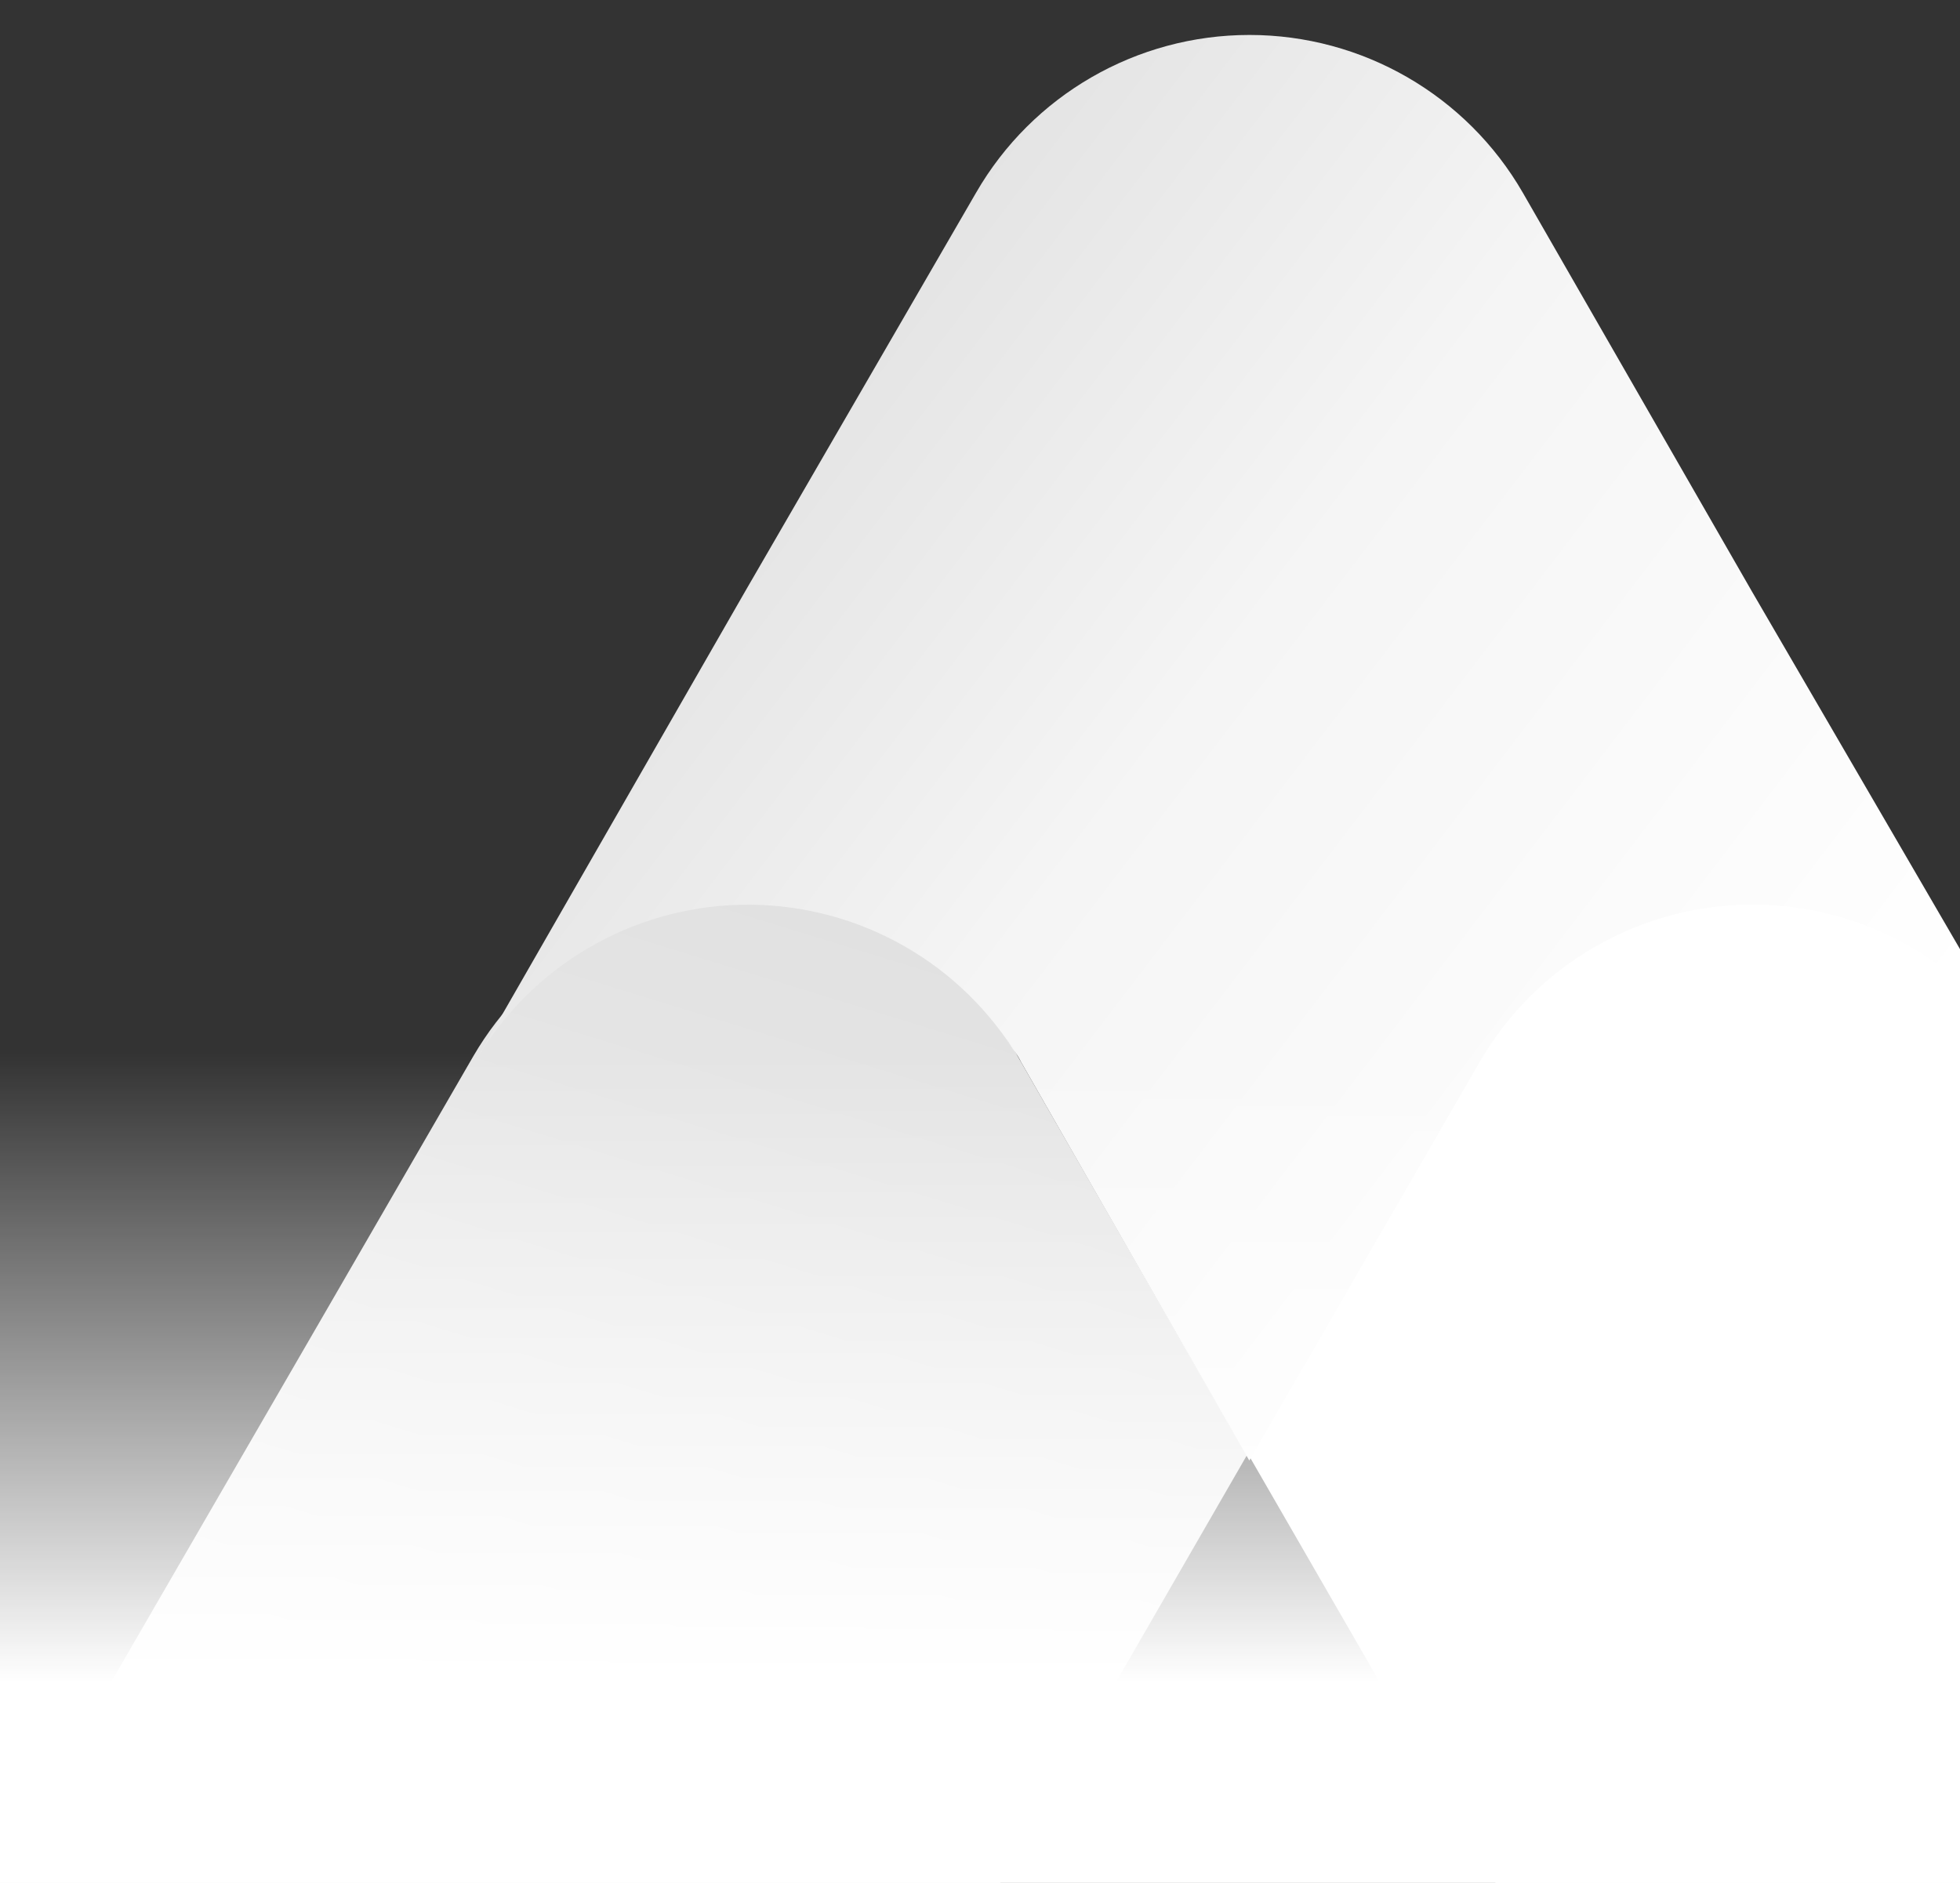 <?xml version="1.0" encoding="UTF-8"?>
<svg width="841px" height="808px" viewBox="0 0 841 808" version="1.1" xmlns="http://www.w3.org/2000/svg" xmlns:xlink="http://www.w3.org/1999/xlink">
    <rect x="0" y="0" width="841" height="808" fill="#333333" stroke="none"/>
    <!-- Generator: Sketch 52 (66869) - http://www.bohemiancoding.com/sketch -->
    <title>Artboard</title>
    <desc>Created with Sketch.</desc>
    <defs>
        <linearGradient x1="60.898%" y1="95.655%" x2="32.003%" y2="-19.452%" id="linearGradient-1">
            <stop stop-color="#FFFFFF" offset="0%"></stop>
            <stop stop-color="#DBDBDB" offset="100%"></stop>
        </linearGradient>
        <path d="M379.187,707.264 C312.484,707.193 250.882,671.525 217.575,613.69 L130.767,463.465 L0.997,238.508 L99.304,67.293 C100.214,65.414 101.315,63.634 102.589,61.982 C128.055,22.425 172.244,-1.032 219.252,0.052 C266.26,1.136 309.322,26.605 332.94,67.293 L396.119,176.547 L540.926,426.668 C574.332,484.52 574.36,555.813 540.998,613.691 C507.637,671.568 445.955,707.238 379.187,707.264 Z" id="path-2"></path>
        <linearGradient x1="88.917%" y1="-23.042%" x2="43.647%" y2="64.794%" id="linearGradient-4">
            <stop stop-color="#FFFFFF" offset="0%"></stop>
            <stop stop-color="#FFFFFF" offset="100%"></stop>
        </linearGradient>
        <path d="M186.875,707.264 C253.574,707.219 315.178,671.565 348.46,613.745 L435.254,463.608 L565.003,238.783 L467.344,67.668 C466.388,65.816 465.289,64.042 464.059,62.36 C438.648,22.588 394.33,-1.033 347.157,0.052 C299.984,1.136 256.797,26.77 233.241,67.668 L170.072,176.858 L25.163,426.832 C-8.322,484.64 -8.392,555.936 24.981,613.809 C58.353,671.681 120.085,707.317 186.875,707.264 Z" id="path-5"></path>
        <linearGradient x1="9.83%" y1="75.19%" x2="84.098%" y2="23.277%" id="linearGradient-7">
            <stop stop-color="#FFFFFF" offset="0%"></stop>
            <stop stop-color="#F5F5F5" offset="57.249%"></stop>
            <stop stop-color="#E1E1E1" offset="100%"></stop>
        </linearGradient>
        <path d="M666.24,440.809 C642.655,399.951 599.416,374.343 552.185,373.259 C504.955,372.176 460.582,395.774 435.141,435.506 C433.865,437.156 432.763,438.933 431.852,440.809 L333.948,611.755 L235.158,440.809 C211.028,398.962 166.339,373.169 117.964,373.169 C69.59,373.169 24.901,398.962 0.77,440.809 L118.281,238.804 L216.564,67.732 C240.713,25.83 285.453,7.75307494e-15 333.885,0 C382.316,-7.75307494e-15 427.056,25.83 451.205,67.732 L549.995,238.299 L666.24,440.809 Z" id="path-8"></path>
        <linearGradient x1="50%" y1="53.862%" x2="50%" y2="85.7%" id="linearGradient-10">
            <stop stop-color="#FFFFFF" stop-opacity="0" offset="0%"></stop>
            <stop stop-color="#FFFFFF" offset="100%"></stop>
        </linearGradient>
    </defs>
    <g id="Artboard" stroke="none" stroke-width="1" fill="none" fill-rule="evenodd">
        <g id="SVG-(1)" transform="translate(535.5, 554.5) scale(-1, 1) translate(-535.5, -554.5) translate(-30, 15)">
            <g id="Group-3" transform="translate(565, 371)">
                <mask id="mask-3" fill="white">
                    <use xlink:href="#path-2"></use>
                </mask>
                <use id="Path" fill="url(#linearGradient-1)" xlink:href="#path-2"></use>
            </g>
            <g id="Group-2" transform="translate(0, 371)">
                <mask id="mask-6" fill="white">
                    <use xlink:href="#path-5"></use>
                </mask>
                <use id="Path" fill="url(#linearGradient-4)" xlink:href="#path-5"></use>
            </g>
            <g id="Group" transform="translate(231, 0)">
                <mask id="mask-9" fill="white">
                    <use xlink:href="#path-8"></use>
                </mask>
                <use id="Path" fill="url(#linearGradient-7)" xlink:href="#path-8"></use>
            </g>
        </g>
        <rect id="Rectangle" fill="url(#linearGradient-10)" transform="translate(420.5, 419) scale(-1, 1) translate(-420.5, -419) " x="0" y="0" width="841" height="838"></rect>
    </g>
</svg>